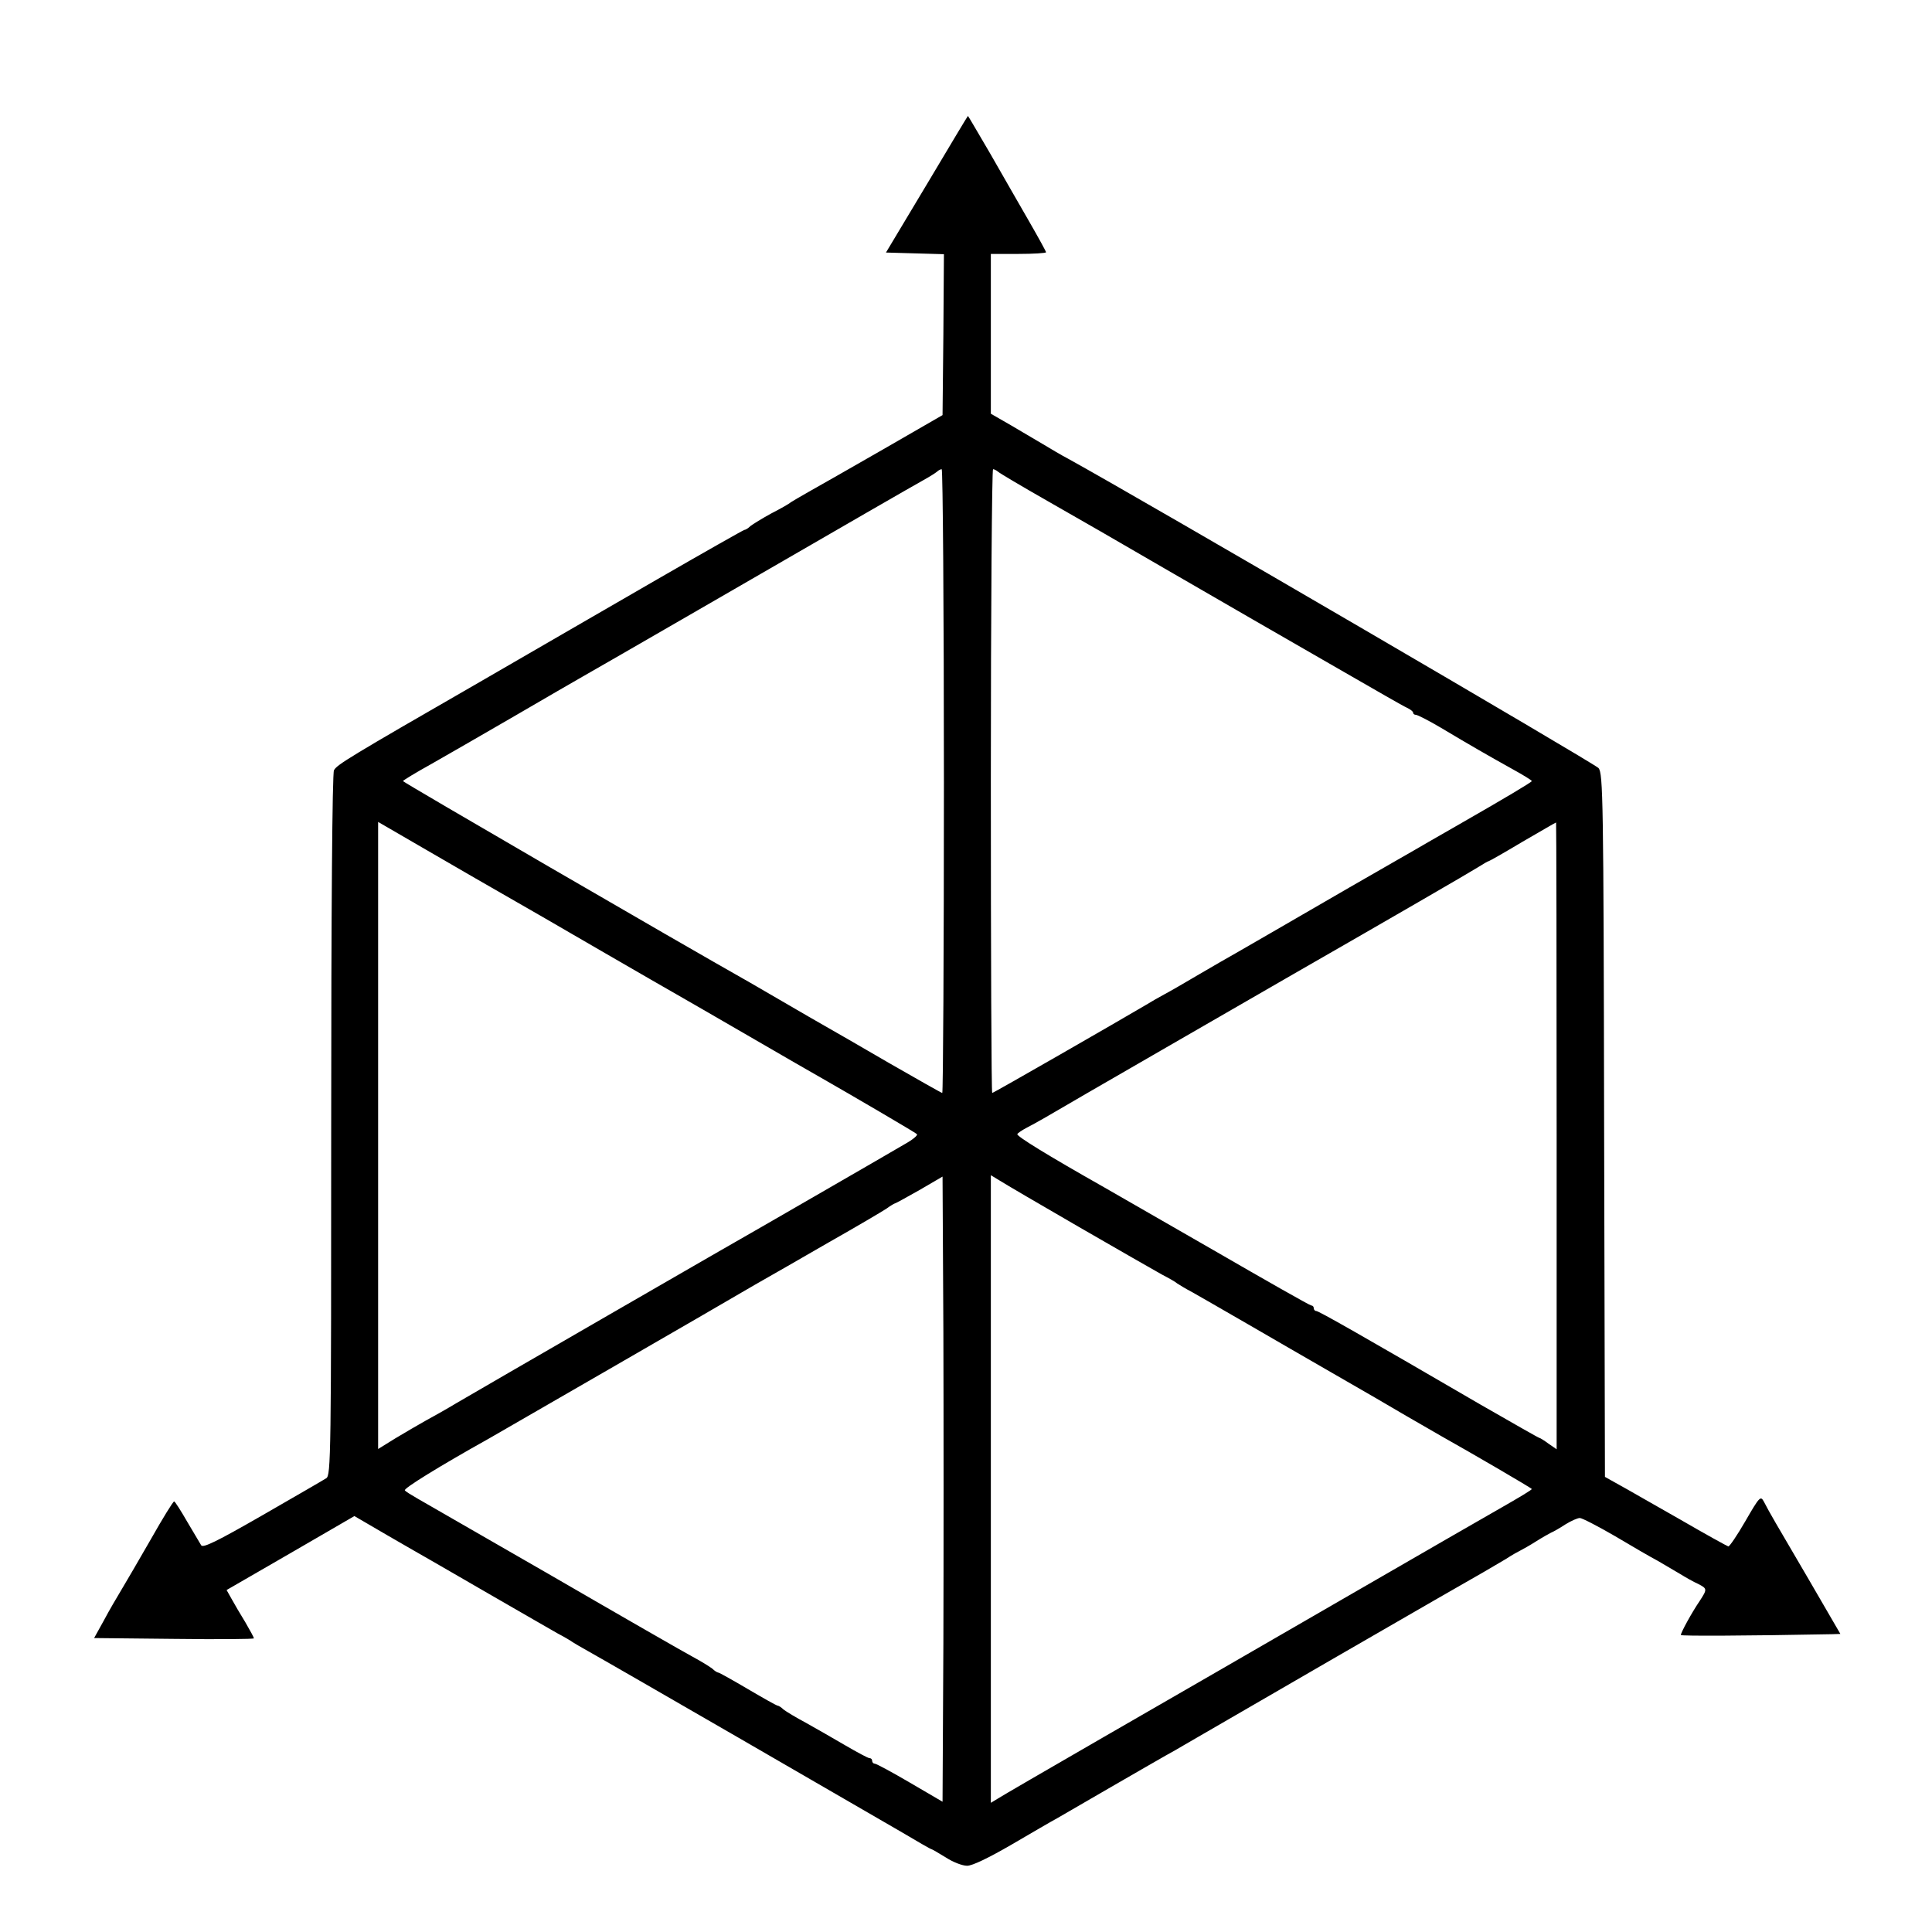 <?xml version="1.0" standalone="no"?>
<!DOCTYPE svg PUBLIC "-//W3C//DTD SVG 20010904//EN"
 "http://www.w3.org/TR/2001/REC-SVG-20010904/DTD/svg10.dtd">
<svg version="1.0" xmlns="http://www.w3.org/2000/svg"
 width="700pt" height="700pt" viewBox="0 0 700 700"
 preserveAspectRatio="xMidYMid meet">
<g transform="translate(0,700) scale(0.1,-0.1)"
fill="#000000" stroke="none">
<path d="M3358 6332 l-148 -247 105 -3 105 -3 -2 -291 -3 -292 -215 -124
c-118 -68 -240 -137 -270 -154 -30 -17 -59 -34 -65 -38 -5 -5 -37 -23 -70 -40
-33 -18 -67 -39 -76 -46 -8 -8 -18 -14 -22 -14 -3 0 -144 -80 -314 -178 -169
-98 -459 -265 -643 -372 -476 -274 -520 -301 -530 -321 -6 -11 -10 -500 -10
-1286 0 -1197 -1 -1269 -18 -1279 -9 -6 -113 -66 -231 -134 -167 -96 -215
-119 -222 -109 -5 8 -28 47 -51 86 -23 40 -44 73 -47 73 -4 0 -42 -62 -85
-138 -43 -75 -91 -157 -106 -182 -15 -25 -44 -74 -63 -110 l-36 -65 290 -3
c159 -2 289 -1 289 2 0 3 -14 29 -31 58 -18 29 -40 67 -50 85 l-18 32 232 134
231 134 120 -70 c66 -38 135 -78 153 -88 18 -10 119 -69 225 -130 106 -61 213
-123 238 -137 25 -13 50 -28 55 -32 6 -4 30 -18 55 -32 67 -37 1008 -581 1133
-654 59 -35 109 -64 112 -64 2 0 26 -14 52 -30 26 -17 60 -30 77 -30 19 0 77
28 160 76 72 42 147 86 166 96 19 11 107 62 195 113 88 51 177 102 198 114 20
11 52 29 70 40 17 10 259 150 537 311 278 161 524 302 547 315 22 13 58 34 80
47 21 14 45 27 53 31 8 4 33 18 55 32 22 14 47 28 55 32 8 3 32 17 52 30 21
13 44 23 52 23 8 0 66 -30 128 -66 62 -37 131 -77 154 -89 22 -13 58 -34 80
-47 21 -13 51 -30 67 -37 33 -17 33 -19 5 -62 -28 -41 -68 -114 -68 -123 0 -4
234 -3 547 3 l31 1 -115 198 c-122 208 -142 242 -162 281 -12 22 -15 20 -67
-70 -30 -52 -58 -93 -62 -92 -4 1 -84 45 -177 99 -94 53 -192 110 -220 125
l-50 28 -3 1273 c-2 1188 -4 1274 -20 1295 -13 16 -1648 970 -1922 1121 -25
13 -65 37 -90 52 -25 15 -78 46 -117 69 l-73 42 0 289 0 290 100 0 c55 0 100
3 100 6 0 3 -28 54 -62 113 -33 58 -97 168 -140 244 -44 75 -80 137 -81 137
-1 0 -68 -112 -149 -248z m62 -2162 c0 -621 -3 -1130 -6 -1130 -3 0 -89 49
-192 108 -103 60 -207 120 -232 134 -25 14 -85 49 -135 78 -49 29 -111 64
-136 79 -271 153 -1259 727 -1259 731 1 3 47 31 103 62 56 32 192 110 302 174
110 64 220 128 245 142 25 14 214 123 420 242 586 339 772 446 815 470 22 12
44 26 50 31 5 5 13 9 17 9 4 0 8 -508 8 -1130z m196 1121 c5 -5 86 -53 179
-106 199 -114 177 -101 425 -245 107 -62 251 -145 320 -185 69 -40 217 -125
330 -190 113 -65 215 -124 227 -129 13 -6 23 -14 23 -18 0 -5 5 -8 10 -8 6 0
47 -21 91 -47 107 -64 170 -100 256 -148 40 -22 73 -42 73 -45 0 -4 -103 -65
-260 -155 -14 -8 -65 -37 -115 -66 -49 -29 -178 -102 -285 -164 -107 -62 -235
-136 -285 -165 -49 -28 -108 -62 -130 -75 -22 -12 -80 -46 -130 -75 -49 -29
-106 -62 -125 -72 -19 -10 -50 -28 -68 -39 -105 -62 -552 -319 -557 -319 -3 0
-5 509 -5 1130 0 622 4 1130 8 1130 4 0 12 -4 18 -9z m-1901 -1469 c149 -85
365 -210 480 -277 116 -67 230 -133 255 -147 25 -14 144 -83 265 -153 121 -70
238 -138 260 -150 112 -64 341 -198 347 -204 5 -4 -16 -21 -45 -37 -78 -46
-455 -263 -491 -284 -94 -53 -1072 -618 -1131 -653 -38 -23 -90 -52 -114 -65
-25 -14 -73 -42 -108 -63 l-63 -39 0 1136 0 1136 38 -22 c20 -12 159 -92 307
-178z m3925 -938 l0 -1135 -29 20 c-16 12 -31 21 -33 21 -3 0 -99 55 -214 121
-433 252 -586 339 -595 339 -5 0 -9 5 -9 10 0 6 -4 10 -9 10 -5 0 -165 91
-357 202 -192 110 -370 213 -395 227 -205 116 -317 185 -313 192 2 4 17 14 32
22 35 18 82 45 222 127 63 37 399 230 745 430 347 199 647 373 667 386 21 13
39 24 42 24 2 0 57 31 122 70 66 38 120 70 122 70 1 0 2 -511 2 -1136z m-2222
-1842 l-3 -570 -118 69 c-65 38 -122 69 -128 69 -5 0 -9 5 -9 10 0 6 -4 10
-10 10 -5 0 -44 21 -87 46 -43 25 -107 62 -143 82 -36 19 -72 41 -81 48 -8 8
-18 14 -21 14 -4 0 -52 27 -108 60 -56 33 -104 60 -108 60 -3 0 -13 6 -21 14
-9 7 -41 27 -71 43 -30 16 -260 148 -510 293 -250 144 -471 271 -490 282 -19
11 -39 23 -43 28 -7 6 124 87 303 187 36 21 807 465 965 558 50 28 171 98 270
155 99 56 192 111 207 121 15 11 29 19 31 19 2 0 42 22 88 48 l84 49 3 -563
c1 -309 1 -819 0 -1132z m492 1512 c140 -81 275 -158 300 -172 25 -13 50 -27
55 -32 6 -4 30 -19 55 -32 25 -14 115 -66 200 -115 85 -49 229 -133 320 -185
91 -52 206 -119 255 -148 50 -29 108 -62 130 -75 107 -60 325 -187 325 -190 0
-3 -41 -28 -120 -73 -19 -11 -267 -153 -550 -317 -283 -164 -679 -392 -880
-508 -201 -116 -375 -217 -387 -225 l-23 -14 0 1137 0 1137 33 -20 c17 -11
147 -87 287 -168z"/>
</g>
</svg>
